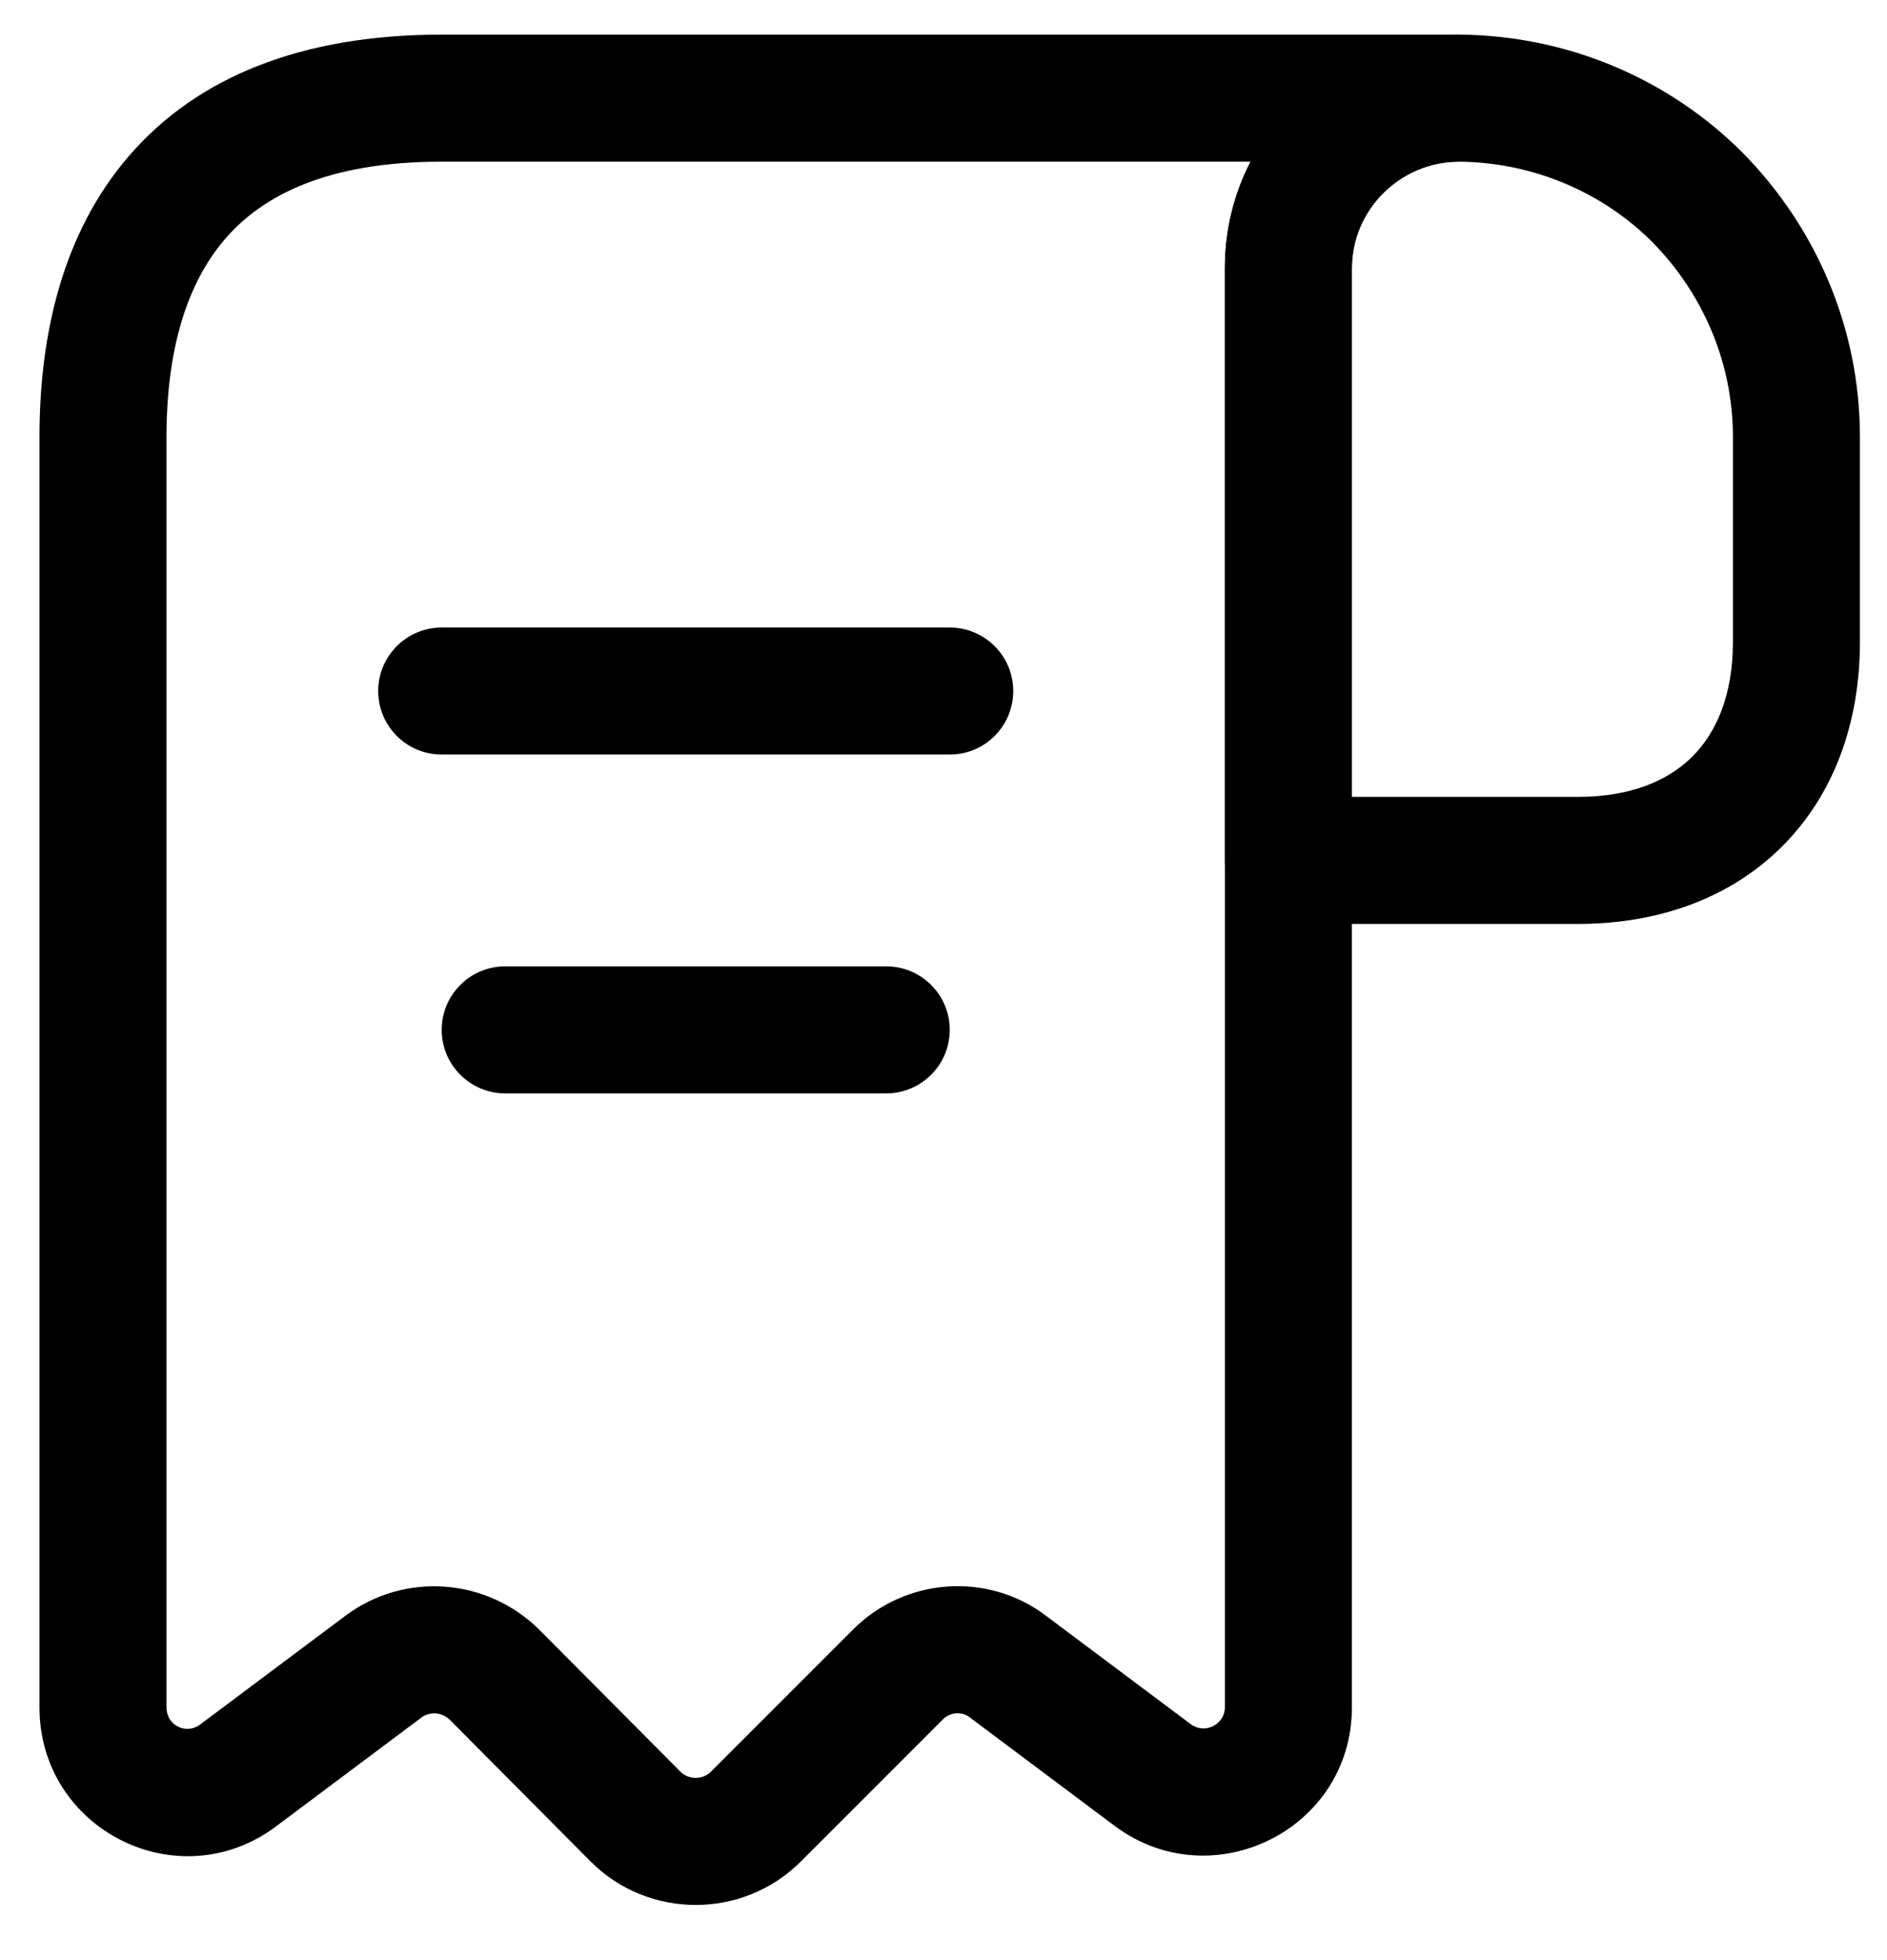<svg width="26" height="27" viewBox="0 0 26 27" fill="none" xmlns="http://www.w3.org/2000/svg">
<path fill-rule="evenodd" clip-rule="evenodd" d="M20.105 2.227C19.289 2.229 18.627 2.893 18.627 3.697V10.977H21.742C22.476 10.977 22.991 10.749 23.32 10.42C23.648 10.091 23.877 9.577 23.877 8.842V6.019C23.877 4.98 23.453 4.032 22.766 3.334C22.087 2.656 21.141 2.238 20.105 2.227ZM16.877 3.697C16.877 1.913 18.336 0.477 20.109 0.477H20.117L20.117 0.477C21.621 0.491 23.006 1.099 24.006 2.099L24.01 2.103L24.01 2.103C25.002 3.108 25.627 4.492 25.627 6.019V8.842C25.627 9.951 25.272 10.942 24.557 11.657C23.842 12.373 22.851 12.727 21.742 12.727H17.752C17.269 12.727 16.877 12.336 16.877 11.852V3.697Z" fill="currentColor"/>
<path fill-rule="evenodd" clip-rule="evenodd" d="M1.778 2.147C2.716 1.06 4.156 0.477 6.086 0.477H20.086C20.569 0.477 20.961 0.869 20.961 1.352C20.961 1.836 20.569 2.227 20.086 2.227C19.285 2.227 18.627 2.886 18.627 3.686V23.519C18.627 25.201 16.706 26.151 15.364 25.155L15.361 25.153L13.357 23.653C13.257 23.575 13.096 23.58 12.993 23.683L11.033 25.643C10.236 26.439 8.935 26.439 8.139 25.643L8.137 25.641L6.202 23.694C6.202 23.694 6.202 23.695 6.202 23.694C6.086 23.579 5.92 23.574 5.806 23.659L3.814 25.15C3.813 25.15 3.812 25.151 3.812 25.152C2.46 26.172 0.544 25.203 0.544 23.519V6.019C0.544 4.616 0.859 3.21 1.778 2.147ZM17.229 2.227H6.086C4.515 2.227 3.621 2.689 3.102 3.291C2.562 3.916 2.294 4.844 2.294 6.019V23.519C2.294 23.771 2.569 23.898 2.757 23.755L2.761 23.752L4.756 22.259C5.575 21.645 6.715 21.733 7.439 22.457L7.441 22.459L9.376 24.405C9.376 24.405 9.376 24.405 9.376 24.405C9.489 24.518 9.682 24.518 9.795 24.405L11.755 22.445C12.467 21.733 13.61 21.643 14.419 22.262L16.407 23.75C16.408 23.75 16.408 23.75 16.408 23.751C16.606 23.896 16.877 23.75 16.877 23.519V3.686C16.877 3.161 17.004 2.665 17.229 2.227Z" fill="currentColor"/>
<path fill-rule="evenodd" clip-rule="evenodd" d="M5.211 9.519C5.211 9.036 5.603 8.644 6.086 8.644H13.086C13.569 8.644 13.961 9.036 13.961 9.519C13.961 10.002 13.569 10.394 13.086 10.394H6.086C5.603 10.394 5.211 10.002 5.211 9.519Z" fill="currentColor"/>
<path fill-rule="evenodd" clip-rule="evenodd" d="M6.086 14.186C6.086 13.703 6.478 13.311 6.961 13.311H12.211C12.694 13.311 13.086 13.703 13.086 14.186C13.086 14.669 12.694 15.061 12.211 15.061H6.961C6.478 15.061 6.086 14.669 6.086 14.186Z" fill="currentColor"/>
</svg>
